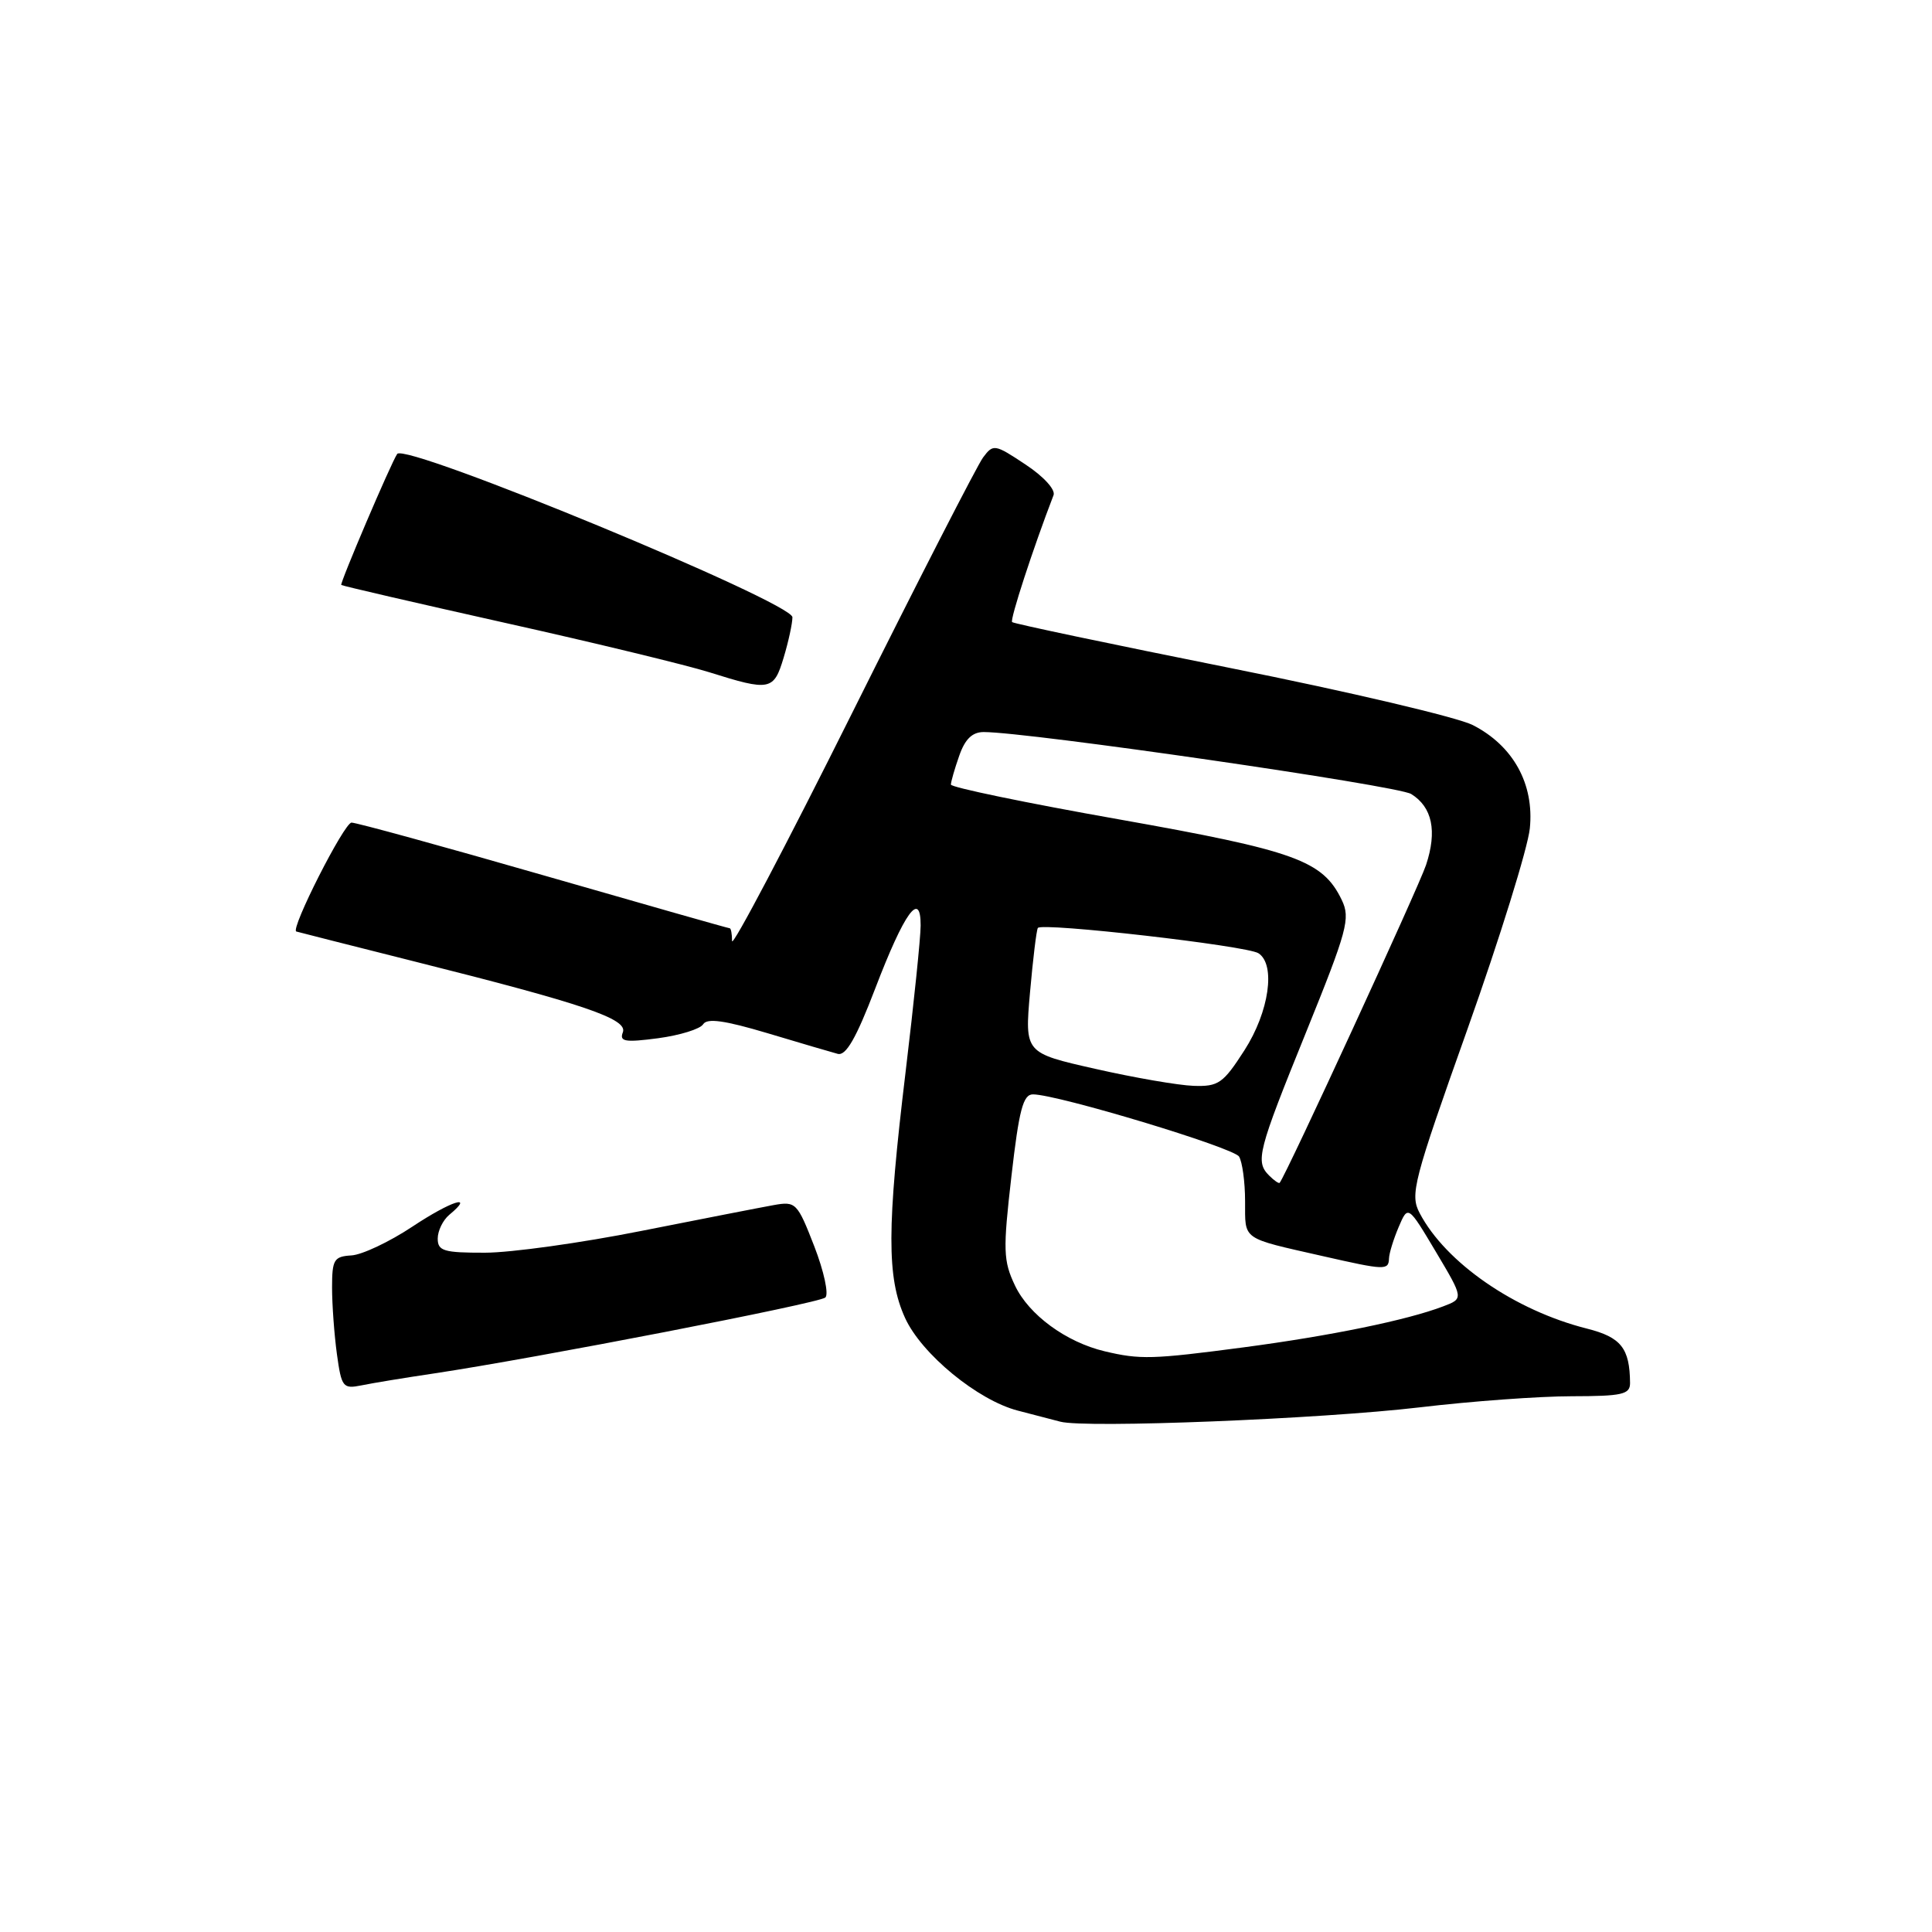 <?xml version="1.0" encoding="UTF-8" standalone="no"?>
<!DOCTYPE svg PUBLIC "-//W3C//DTD SVG 1.1//EN" "http://www.w3.org/Graphics/SVG/1.1/DTD/svg11.dtd" >
<svg xmlns="http://www.w3.org/2000/svg" xmlns:xlink="http://www.w3.org/1999/xlink" version="1.1" viewBox="0 0 256 256">
 <g >
 <path fill="currentColor"
d=" M 188.13 186.48 C 194.93 185.67 203.99 185.01 208.25 185.01 C 214.97 185.00 216.00 184.77 215.99 183.25 C 215.95 178.64 214.80 177.19 210.29 176.05 C 200.72 173.64 191.57 167.33 188.11 160.74 C 186.81 158.28 187.26 156.57 194.47 136.30 C 198.73 124.31 202.44 112.37 202.71 109.77 C 203.31 103.88 200.51 98.81 195.14 96.07 C 193.13 95.05 178.67 91.64 162.99 88.51 C 147.32 85.37 134.32 82.64 134.11 82.43 C 133.80 82.13 136.87 72.70 139.60 65.61 C 139.88 64.88 138.27 63.12 135.87 61.54 C 131.81 58.84 131.61 58.81 130.26 60.62 C 129.49 61.66 121.69 76.87 112.93 94.44 C 104.17 112.01 97.00 125.62 97.00 124.69 C 97.00 123.76 96.86 123.00 96.69 123.00 C 96.51 123.00 85.44 119.85 72.07 116.00 C 58.70 112.15 47.23 109.00 46.58 109.00 C 45.61 109.00 38.44 123.14 39.26 123.43 C 39.39 123.48 46.47 125.27 55.00 127.42 C 77.45 133.05 83.21 135.02 82.53 136.79 C 82.05 138.02 82.82 138.15 87.21 137.57 C 90.10 137.18 92.78 136.35 93.17 135.72 C 93.69 134.88 96.02 135.21 101.69 136.90 C 105.99 138.19 110.17 139.42 111.00 139.64 C 112.09 139.94 113.45 137.57 115.98 130.96 C 119.83 120.90 122.00 117.89 121.99 122.63 C 121.99 124.21 121.09 132.93 120.00 142.00 C 117.51 162.66 117.49 169.29 119.92 174.62 C 122.09 179.41 129.58 185.56 134.89 186.92 C 136.88 187.43 139.40 188.09 140.50 188.38 C 143.85 189.27 174.97 188.03 188.13 186.48 Z  M 57.50 181.99 C 70.92 179.98 108.51 172.69 109.36 171.93 C 109.84 171.51 109.18 168.46 107.90 165.15 C 105.65 159.36 105.45 159.16 102.53 159.68 C 100.86 159.98 92.97 161.52 85.00 163.10 C 77.03 164.69 67.69 165.99 64.25 165.99 C 58.80 166.00 58.00 165.76 58.00 164.12 C 58.00 163.09 58.69 161.68 59.52 160.98 C 63.00 158.10 59.79 159.12 54.65 162.53 C 51.61 164.55 47.97 166.27 46.56 166.35 C 44.25 166.49 44.00 166.91 44.00 170.61 C 44.00 172.87 44.29 176.83 44.64 179.41 C 45.25 183.82 45.44 184.06 47.89 183.57 C 49.33 183.27 53.65 182.56 57.50 181.99 Z  M 103.84 87.13 C 104.48 85.01 105.00 82.60 105.00 81.79 C 105.00 79.80 53.70 58.60 52.63 60.15 C 51.83 61.30 45.00 77.32 45.22 77.51 C 45.38 77.64 55.16 79.90 66.96 82.54 C 78.77 85.17 90.92 88.12 93.96 89.07 C 102.03 91.61 102.53 91.51 103.84 87.13 Z  M 146.36 179.05 C 141.25 177.83 136.33 174.22 134.49 170.34 C 132.93 167.05 132.89 165.67 134.02 155.85 C 135.03 147.03 135.57 145.00 136.88 145.01 C 140.18 145.03 163.41 152.05 164.18 153.25 C 164.61 153.94 164.98 156.61 164.98 159.18 C 165.00 164.40 164.39 163.97 175.31 166.45 C 183.54 168.32 183.99 168.34 184.05 166.75 C 184.07 166.06 184.65 164.19 185.33 162.59 C 186.57 159.68 186.57 159.68 190.26 165.87 C 193.95 172.07 193.95 172.07 191.23 173.10 C 186.44 174.93 176.27 177.01 164.79 178.53 C 152.66 180.13 151.08 180.17 146.36 179.05 Z  M 168.18 155.78 C 166.31 153.91 166.64 152.62 173.04 136.83 C 178.54 123.24 178.96 121.69 177.79 119.25 C 175.27 114.02 171.66 112.72 148.21 108.56 C 136.00 106.40 126.00 104.33 126.00 103.96 C 126.00 103.60 126.49 101.88 127.10 100.15 C 127.87 97.93 128.83 97.00 130.35 97.00 C 136.25 97.00 185.18 104.09 186.99 105.21 C 189.78 106.94 190.45 110.11 188.96 114.61 C 188.00 117.52 170.40 155.75 169.56 156.73 C 169.46 156.86 168.83 156.43 168.18 155.78 Z  M 145.14 141.63 C 135.78 139.52 135.78 139.52 136.48 131.52 C 136.87 127.12 137.33 123.27 137.52 122.96 C 138.00 122.20 165.21 125.31 166.75 126.31 C 169.07 127.81 168.17 134.07 164.90 139.16 C 162.07 143.56 161.46 143.99 158.15 143.88 C 156.14 143.81 150.29 142.80 145.14 141.63 Z "/>
</g>
</svg>